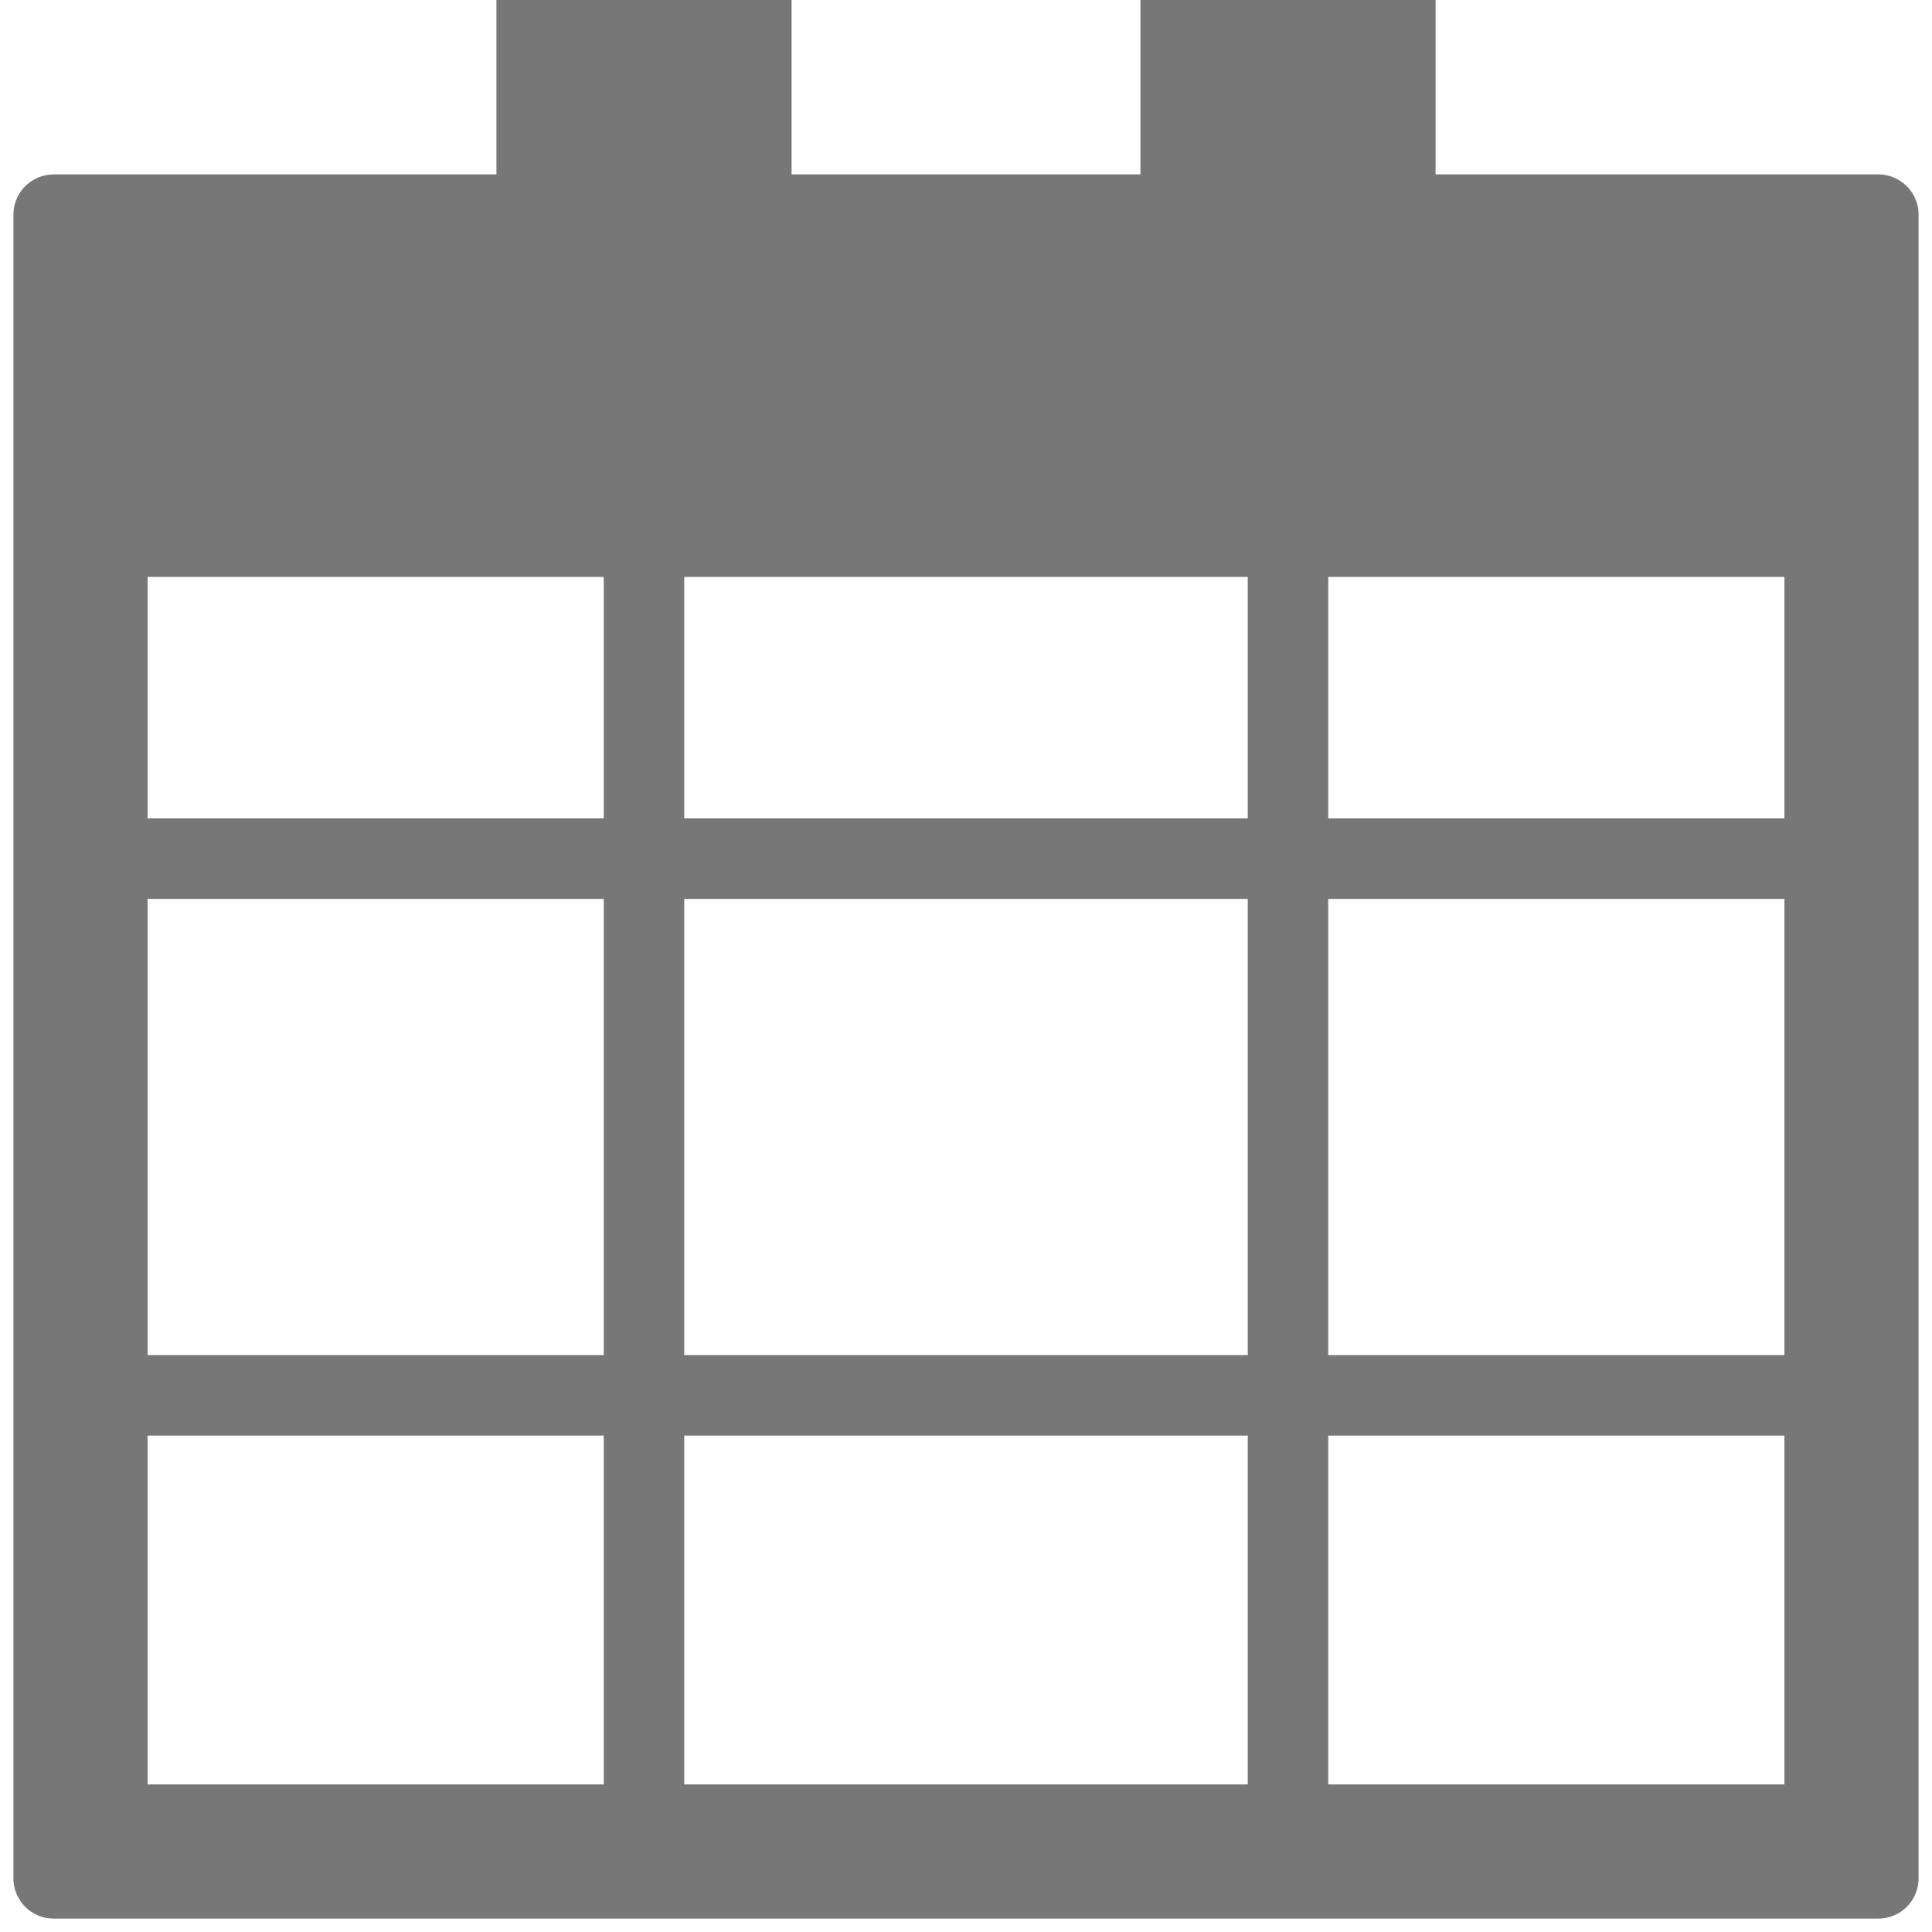<svg xmlns="http://www.w3.org/2000/svg" width="36" height="36">
    <path d="M1,4 V35 h34 V4 h-34 V5 h34 V6 h-34 V7 h34 V34 h-34 v-30 h1 v30 h32 v-30 H12 V34 H24 V4 H35 V8 h-34 V9 h34 V10 h-34 V11 V16 h34 V26 h-34 V4 h9 v-4 h1 v4 h1 v-4 h1 v4 h1 v-4 v4 H22 v-4 h1 v4 h1 v-4 h1 v4 h1 v-4 h-1"
        stroke="#777"
        stroke-width="1.5"
        fill-opacity="0"
        stroke-linejoin="round">
    </path>

</svg>
<!--<path d="M1,1 V35 h34 V1 h-34 V2 h34 V3 h-34 V4 h34 V34 h-34 v-32 h1 v32 h32 v-32 H12 V35 H24 V3 H35 V5 h-34 V6 h34 V7 h-34 V8 V16 h34 V26 h-34 V1 h9 v-1 h3.5 V1 H22 v-1 h3.5  "-->